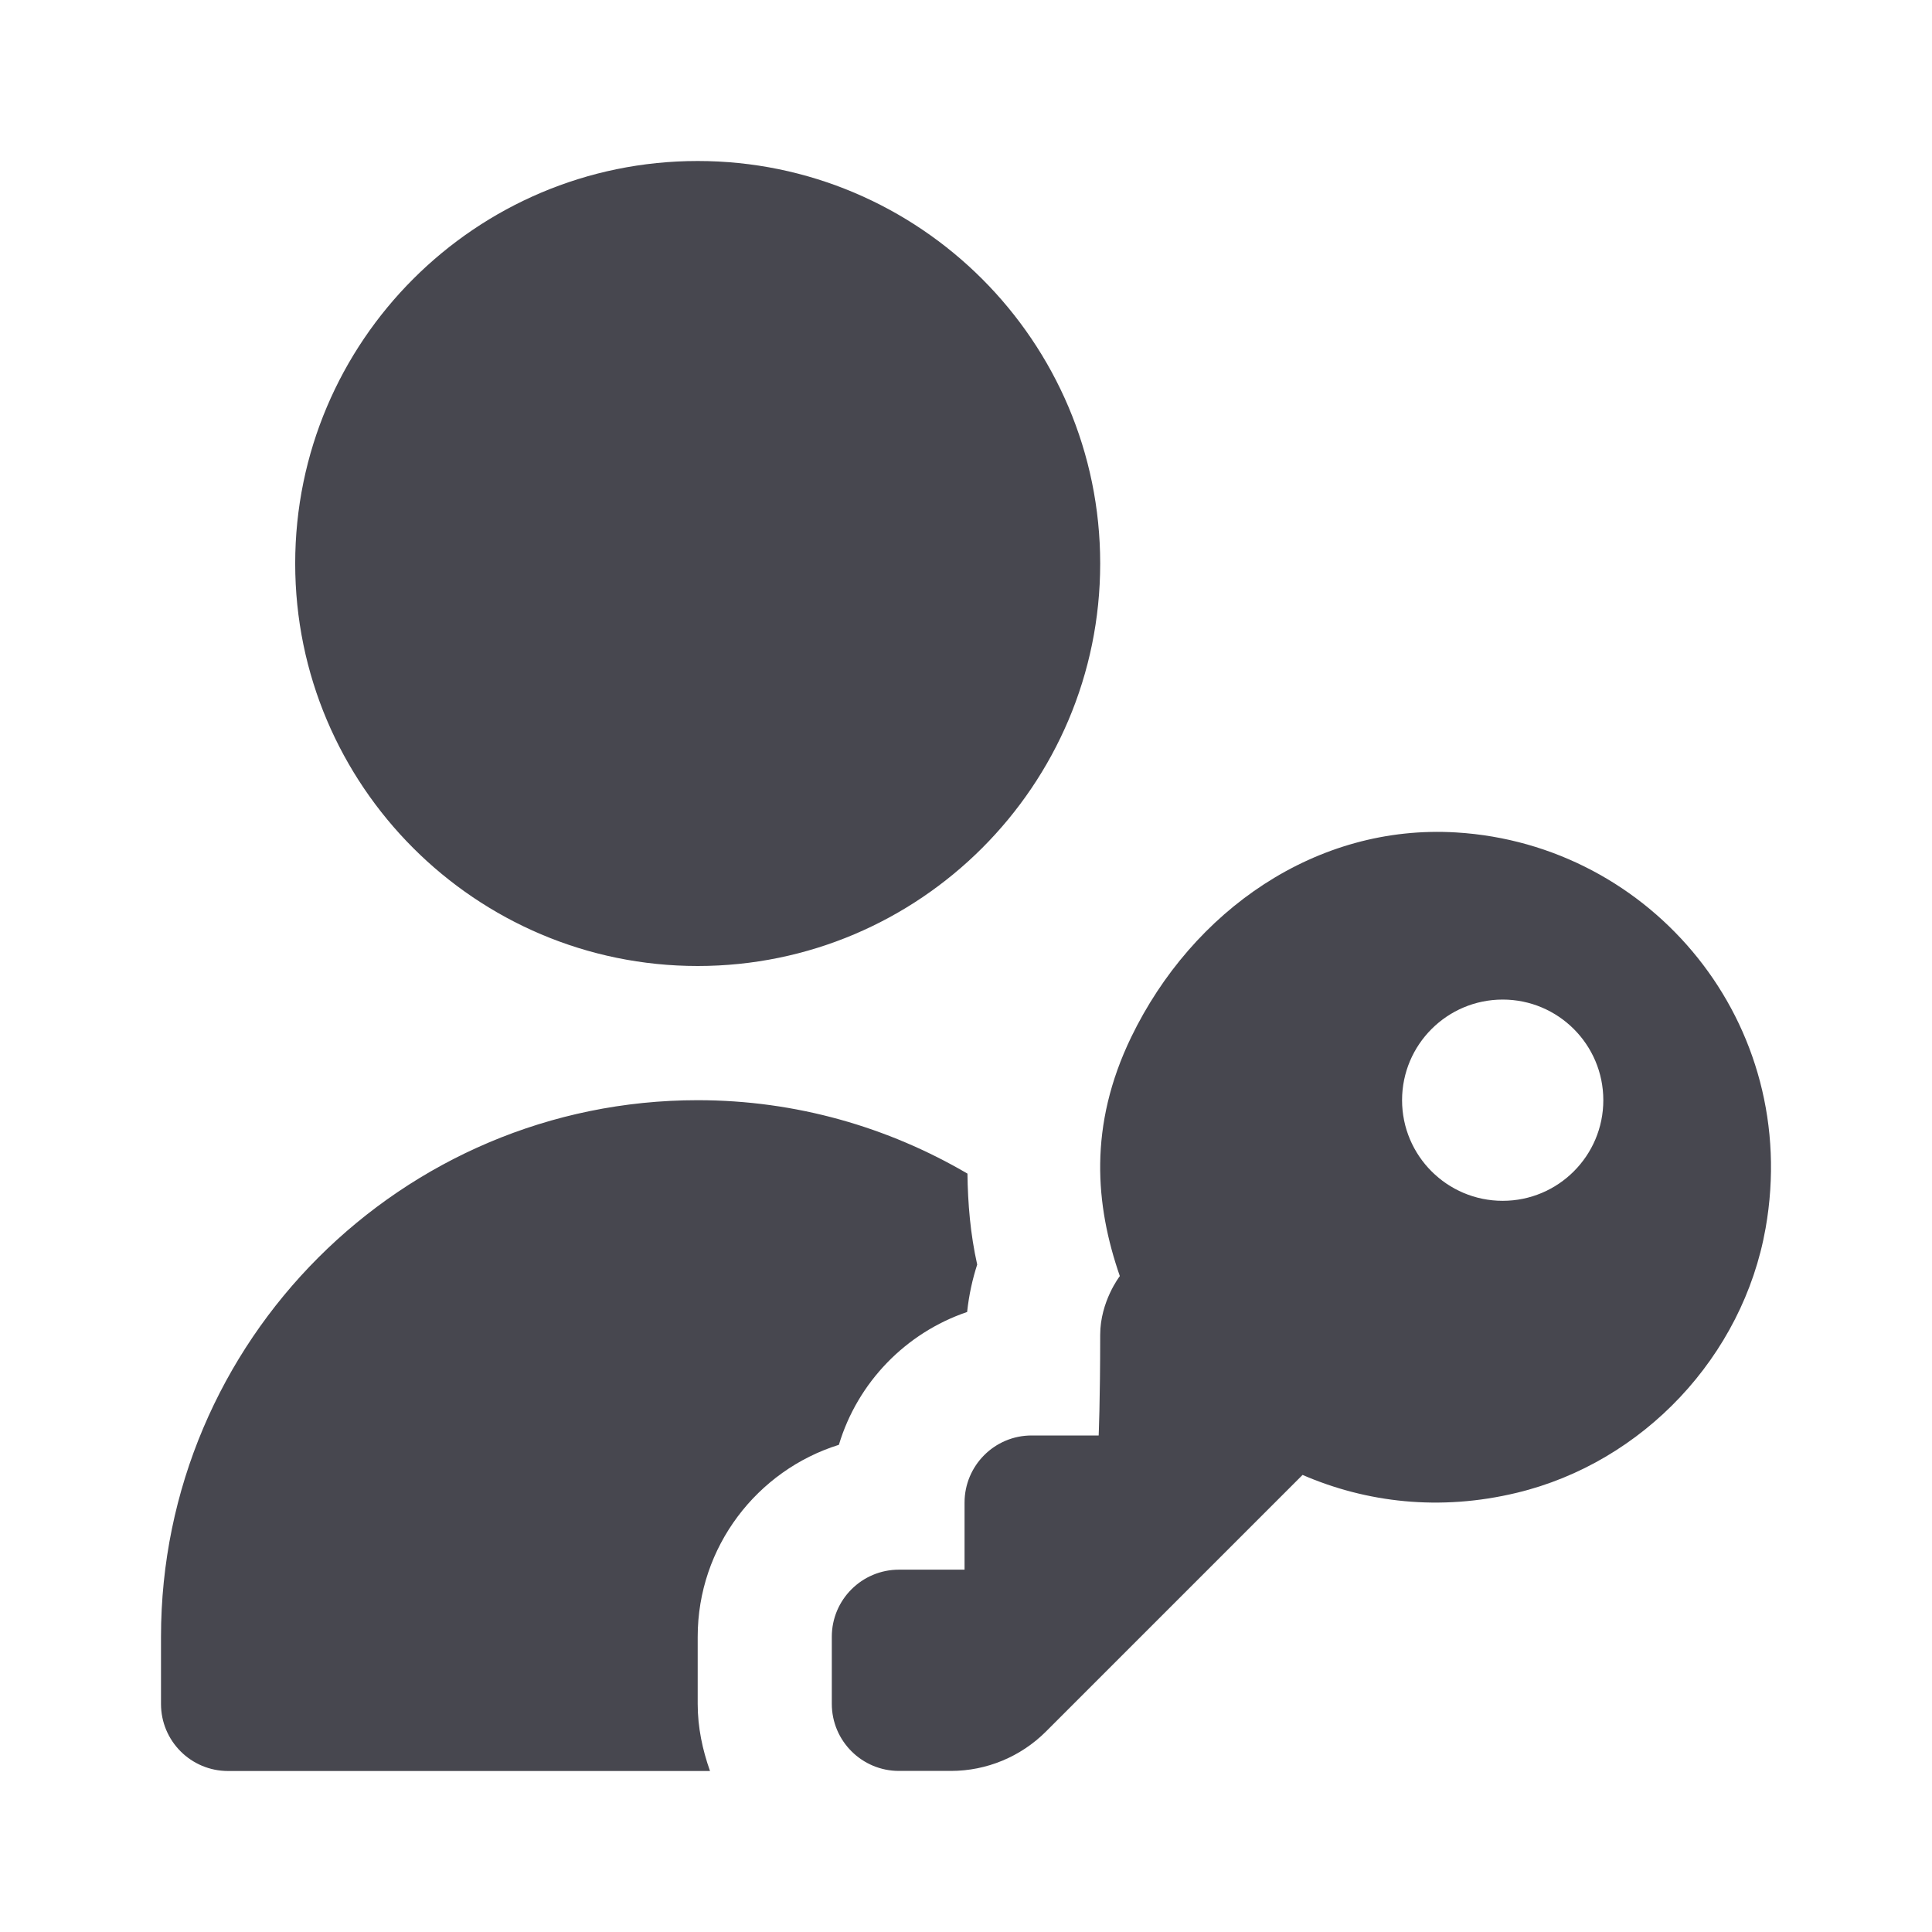 <svg width="24" height="24" viewBox="0 0 24 24" fill="none" xmlns="http://www.w3.org/2000/svg">
<g clip-path="url(#clip0_877_7940)">
<path d="M8.667 12C5.909 12 3.667 9.758 3.667 7C3.667 4.242 5.909 2 8.667 2C11.424 2 13.667 4.242 13.667 7C13.667 9.758 11.424 12 8.667 12ZM18.091 10.341C16.35 10.235 14.814 11.312 14.053 12.882C13.518 13.988 13.606 14.971 13.911 15.852C13.911 15.852 13.667 16.166 13.667 16.582C13.667 17.416 13.648 17.832 13.648 17.832H12.815C12.355 17.832 11.982 18.206 11.982 18.666V19.499H11.167C10.707 19.499 10.333 19.872 10.333 20.332V21.166C10.333 21.626 10.707 21.999 11.167 21.999H11.813C12.255 21.999 12.679 21.823 12.992 21.511L16.181 18.322C16.971 18.664 17.884 18.775 18.842 18.544C20.413 18.166 21.652 16.848 21.933 15.257C22.382 12.711 20.517 10.488 18.091 10.341ZM18.667 14.917C17.977 14.917 17.417 14.357 17.417 13.667C17.417 12.977 17.977 12.417 18.667 12.417C19.357 12.417 19.917 12.977 19.917 13.667C19.917 14.357 19.357 14.917 18.667 14.917ZM8.667 21.167V20.333C8.667 19.214 9.406 18.265 10.421 17.948C10.653 17.173 11.252 16.557 12.014 16.298C12.037 16.082 12.082 15.885 12.139 15.709C12.054 15.328 12.023 14.953 12.018 14.579C11.032 14.002 9.889 13.667 8.667 13.667C4.991 13.667 2 16.657 2 20.333V21.167C2 21.628 2.373 22 2.833 22H8.82C8.727 21.738 8.667 21.46 8.667 21.167Z" fill="#47474F"/>
</g>
<defs>
<clipPath id="clip0_877_7940">
<rect width="20" height="20" fill="white" transform="translate(2 2)"/>
</clipPath>
</defs>
</svg>
